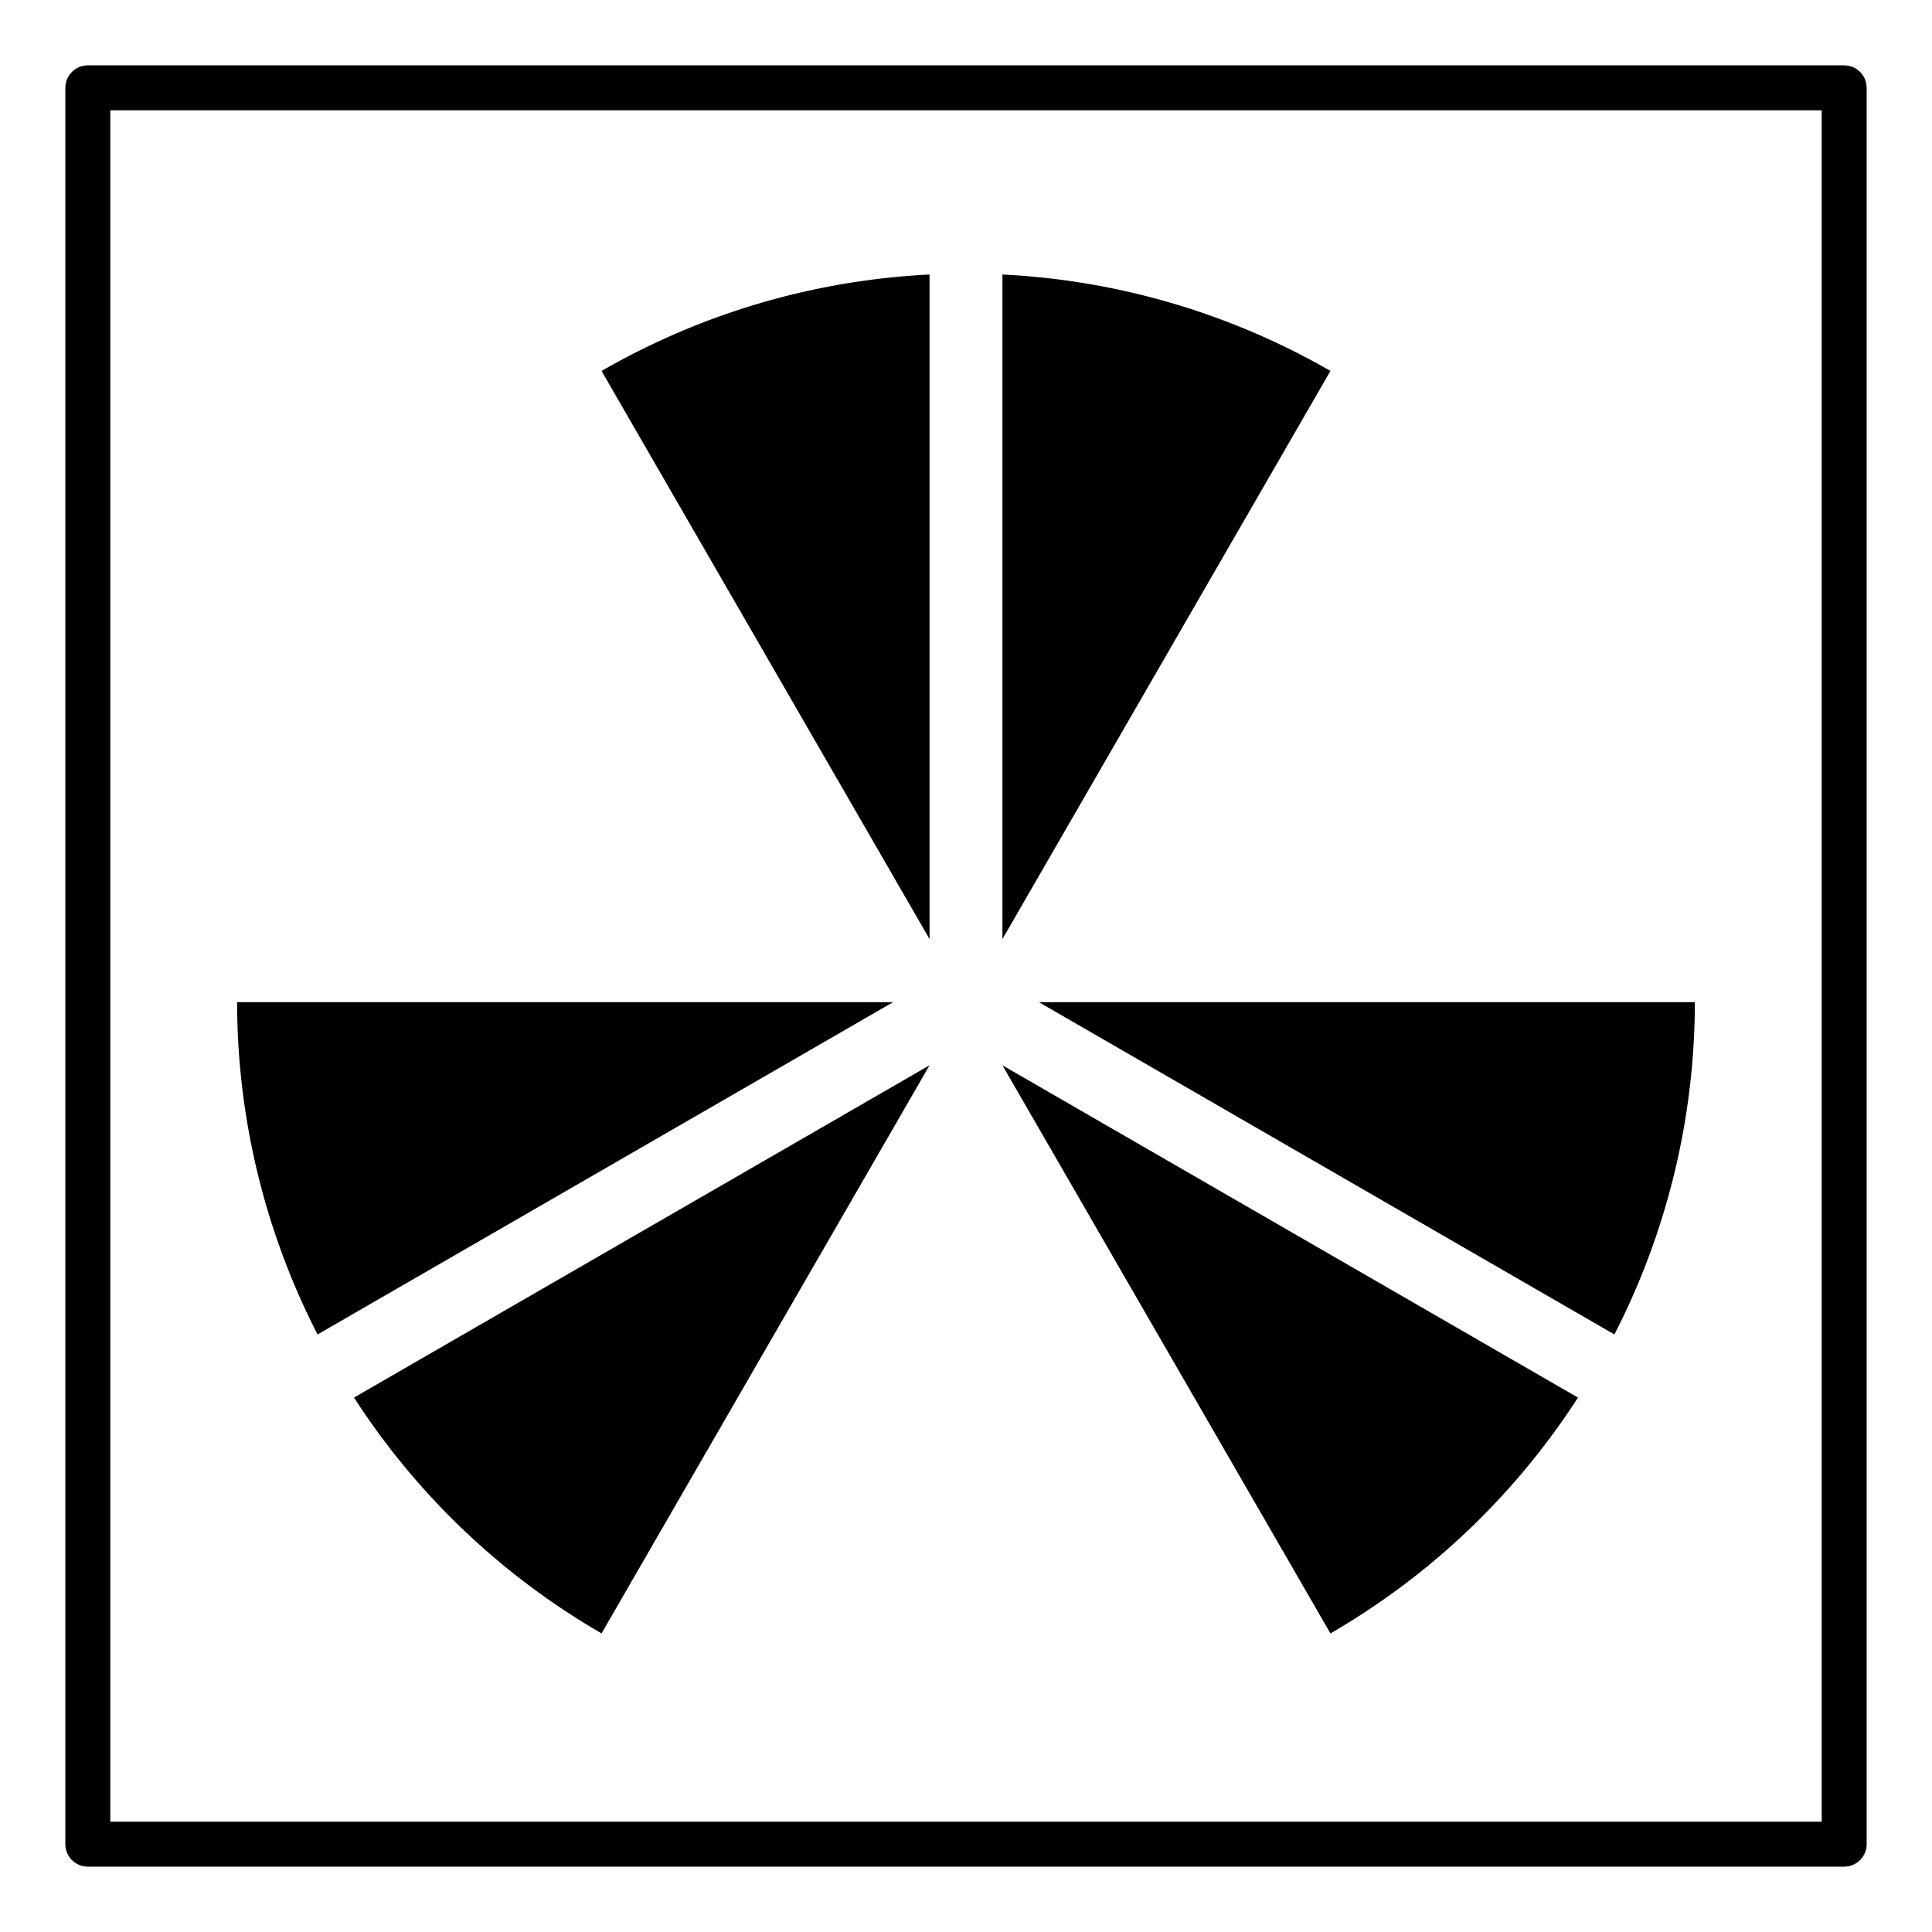 <?xml version="1.0" encoding="UTF-8" standalone="no"?>
<!-- Created with Inkscape (http://www.inkscape.org/) -->

<svg
   xmlns:dc="http://purl.org/dc/elements/1.1/"
   xmlns:cc="http://creativecommons.org/ns#"
   xmlns:rdf="http://www.w3.org/1999/02/22-rdf-syntax-ns#"
   xmlns:svg="http://www.w3.org/2000/svg"
   xmlns="http://www.w3.org/2000/svg"
   xmlns:sodipodi="http://sodipodi.sourceforge.net/DTD/sodipodi-0.dtd"
   xmlns:inkscape="http://www.inkscape.org/namespaces/inkscape"
   width="2.2in"
   height="2.2in"
   viewBox="0 0 55.88 55.88"
   version="1.1"
   id="svg8"
   inkscape:version="0.92.3 (2405546, 2018-03-11)"
   sodipodi:docname="antimatter.svg"
   inkscape:export-filename="/home/munizao/projects/jams/shipping_game/icons/png/antimatter.png"
   inkscape:export-xdpi="29.09"
   inkscape:export-ydpi="29.09">
  <defs
     id="defs2" />
  <sodipodi:namedview
     id="base"
     pagecolor="#ffffff"
     bordercolor="#666666"
     borderopacity="1.0"
     inkscape:pageopacity="0.0"
     inkscape:pageshadow="2"
     inkscape:zoom="1.979899"
     inkscape:cx="15.831734"
     inkscape:cy="100.12255"
     inkscape:document-units="mm"
     inkscape:current-layer="layer1"
     showgrid="false"
     units="in"
     inkscape:window-width="1920"
     inkscape:window-height="969"
     inkscape:window-x="0"
     inkscape:window-y="40"
     inkscape:window-maximized="1" />
  <g
     inkscape:label="Layer 1"
     inkscape:groupmode="layer"
     id="layer1"
     transform="translate(0,-241.12)">
    <g
       transform="translate(-175.26,218.26)"
       id="g2051">
      <path
         inkscape:connector-curvature="0"
         d="m 202.146,30.8 a 21.082,21.082 0 0 0 -9.487,2.789 l 9.487,16.432 z m 2.108,0 v 19.221 l 9.487,-16.432 A 21.082,21.082 0 0 0 204.254,30.8 Z m 1.054,21.046 16.646,9.611 a 21.082,21.082 0 0 0 2.327,-9.611 z m -23.19,4.24e-4 a 21.082,21.082 0 0 0 2.327,9.611 l 16.646,-9.611 z m 20.028,1.825 -16.647,9.611 a 21.082,21.082 0 0 0 7.16,6.821 z m 2.108,8.3e-4 v 4.23e-4 l 9.487,16.431 a 21.082,21.082 0 0 0 7.159,-6.821 z"
         style="color:#000000;overflow:visible;fill:#000000;fill-opacity:1;fill-rule:evenodd;stroke:none;stroke-width:0.83;stroke-linecap:round;stroke-linejoin:round;stroke-opacity:1"
         id="path16972" />
      <rect
         y="25.4"
         x="177.8"
         height="50.8"
         width="50.8"
         id="rect46851-6"
         style="color:#000000;overflow:visible;vector-effect:none;fill:none;fill-opacity:1;fill-rule:evenodd;stroke:#000000;stroke-width:1.3;stroke-linecap:round;stroke-linejoin:round;stroke-miterlimit:4;stroke-dasharray:none;stroke-dashoffset:0;stroke-opacity:1" />
    </g>
  </g>
</svg>
